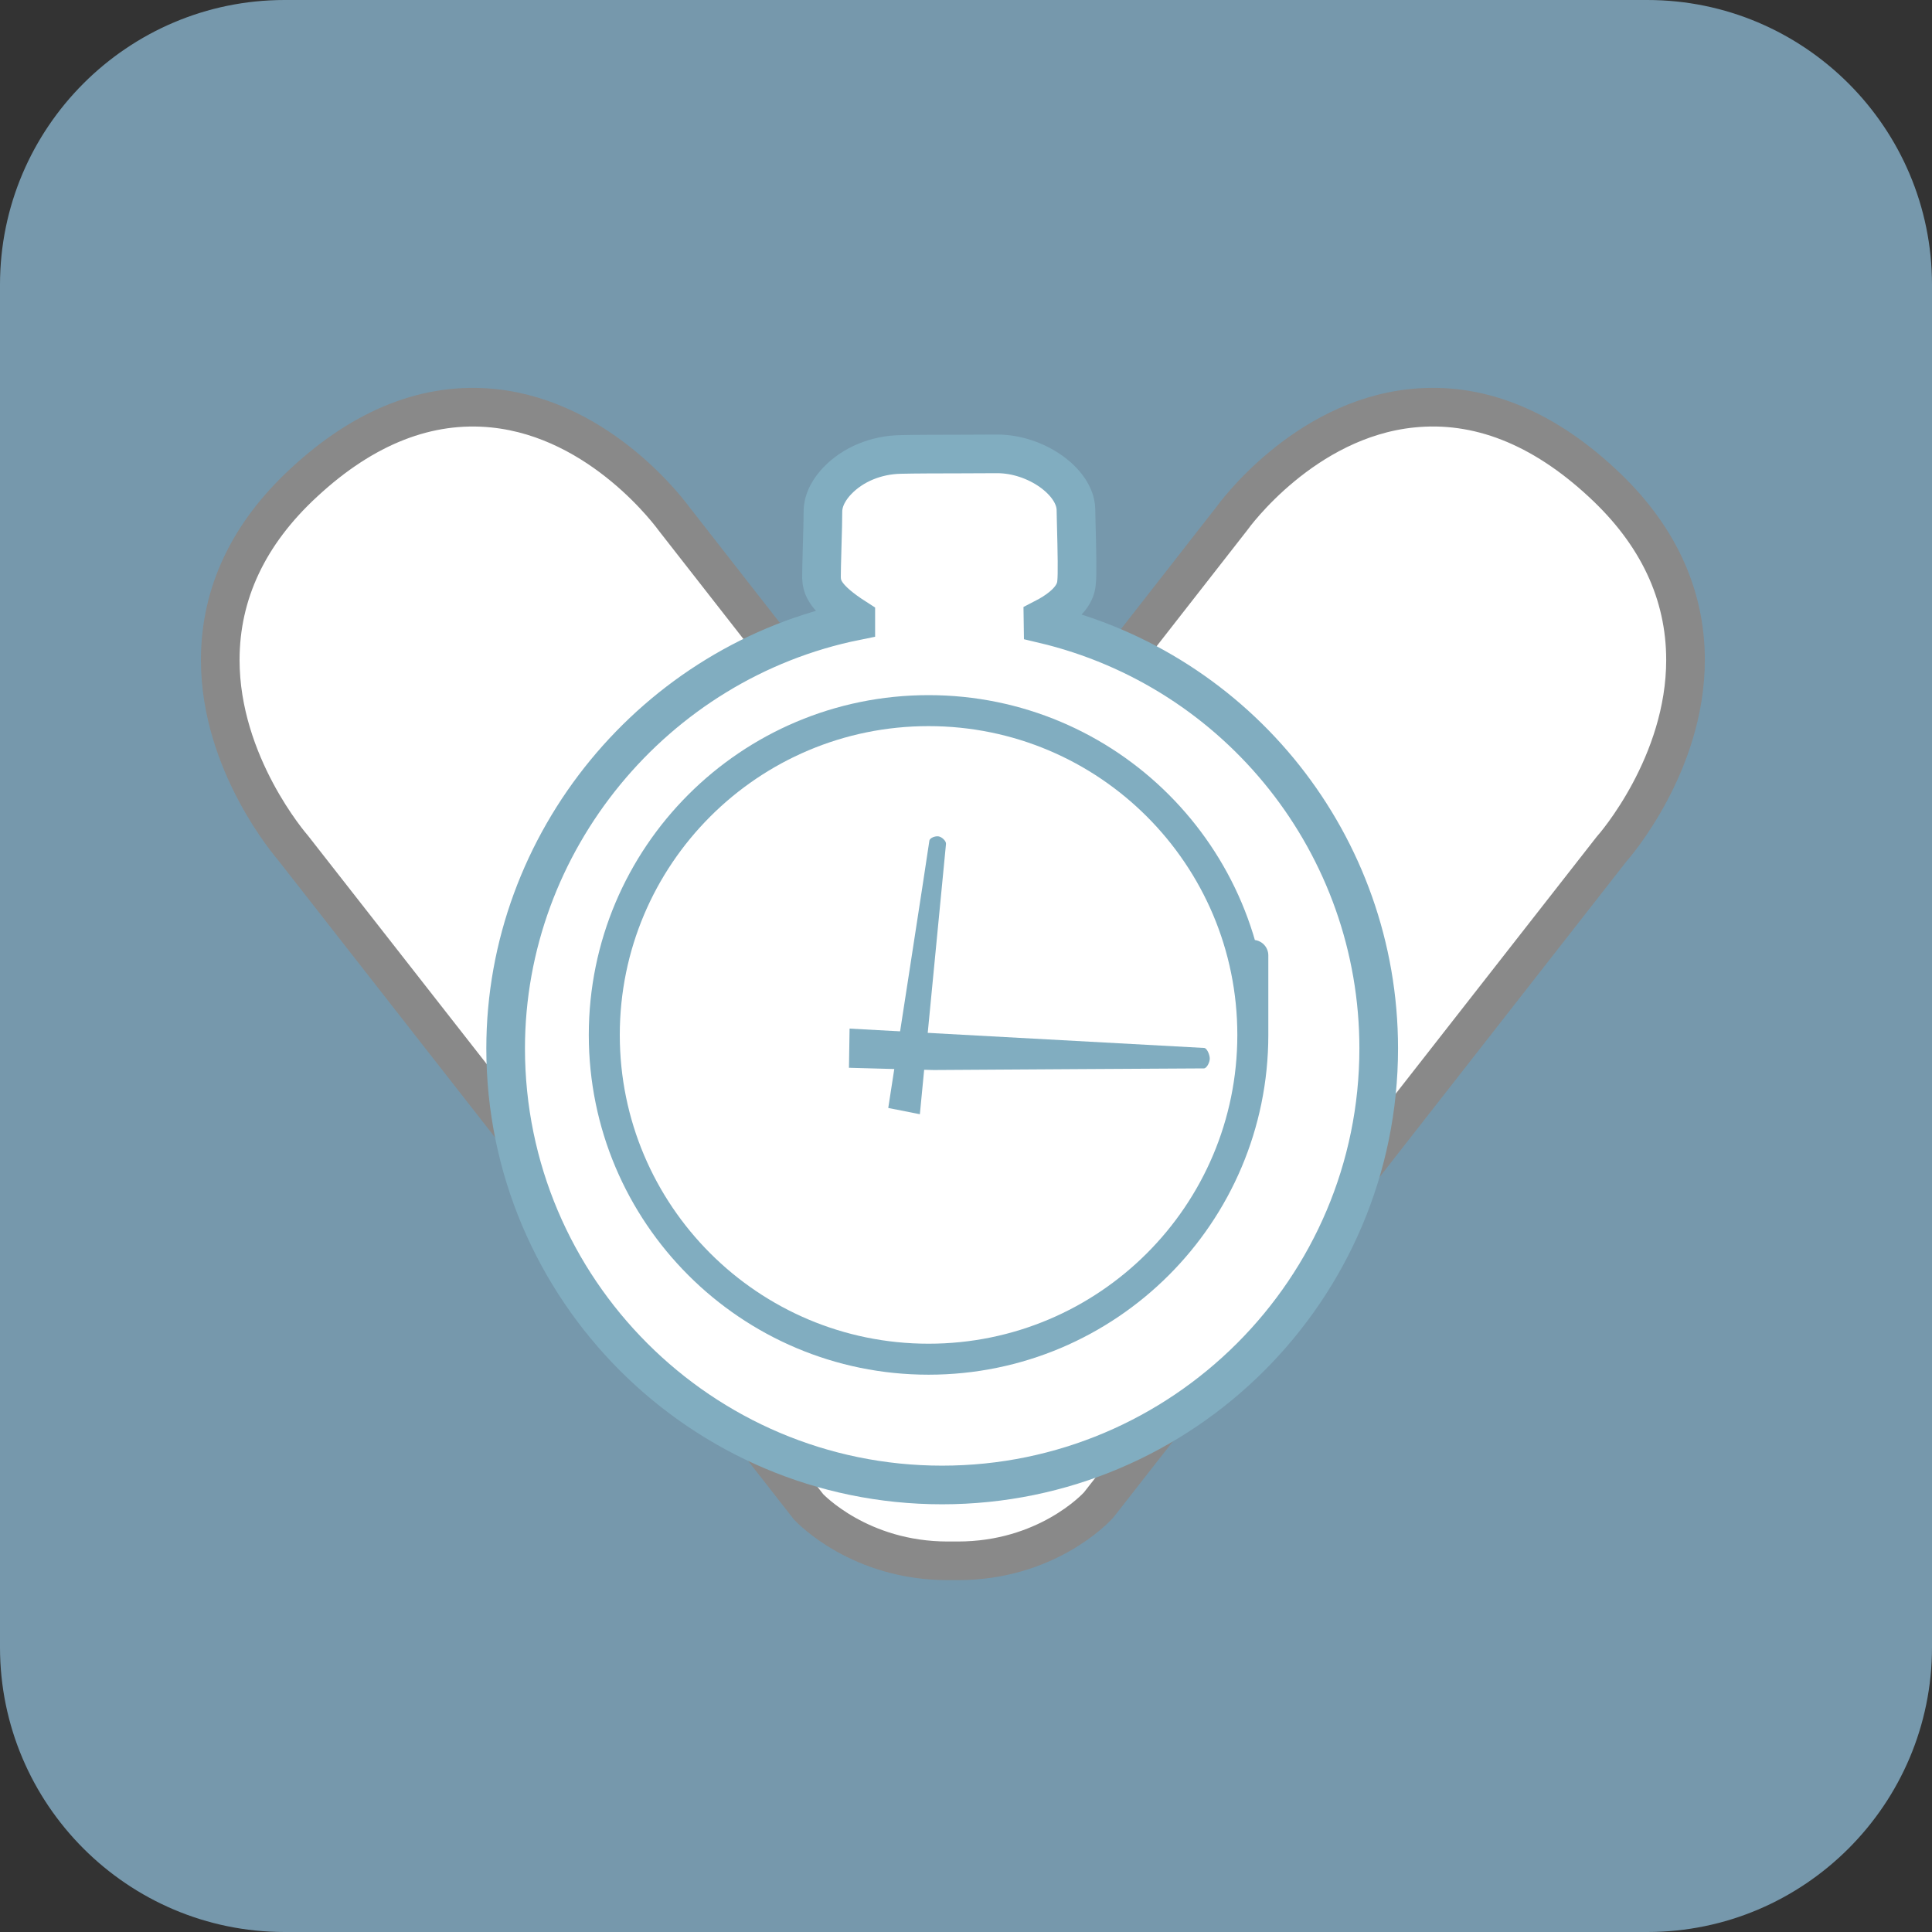 <?xml version="1.0" encoding="UTF-8"?>
<!DOCTYPE svg PUBLIC "-//W3C//DTD SVG 1.1//EN" "http://www.w3.org/Graphics/SVG/1.1/DTD/svg11.dtd">
<svg version="1.1" xmlns="http://www.w3.org/2000/svg" xmlns:xlink="http://www.w3.org/1999/xlink" x="0" y="0" width="50" height="50" viewBox="0, 0, 50, 50">
  <rect x="0" y="0" width="50" height="50" fill="#333333" stroke="none"/>
  <g id="Page-1">
    <path d="M-0,7.368 C-0,3.305 3.304,-0 7.366,-0 L42.632,-0 C46.695,-0 50,3.305 50,7.368 L50,42.632 C50,46.695 46.695,50 42.632,50 L7.366,50 C3.304,50 -0,46.695 -0,42.632 L-0,7.368 L-0,7.368 L-0,7.368 L-0,7.368 z" fill="#87B2CA" fill-opacity="0.8" id="TransitionFrame"/>
    <g id="direction">
      <path d="M5.7,17.08 C5.7,15.36 6.43,13.814 7.863,12.491 C9.428,11.037 11.084,10.392 12.773,10.566 C15.584,10.856 17.383,13.344 17.463,13.451 L23.484,21.155 C23.825,21.658 24.335,22.123 24.532,22.125 L24.801,22.125 C24.982,22.098 25.503,21.622 25.815,21.184 L31.882,13.417 C31.935,13.343 33.737,10.855 36.543,10.566 C38.236,10.39 39.89,11.036 41.458,12.491 C42.892,13.815 43.621,15.36 43.621,17.08 C43.621,19.779 41.786,21.888 41.704,21.978 L28.437,38.943 C28.338,39.057 27.062,40.394 24.789,40.394 L24.528,40.394 C22.258,40.394 20.982,39.055 20.928,38.999 L7.582,21.941 C7.538,21.888 5.7,19.776 5.7,17.08 L5.7,17.08 L5.7,17.08 L5.7,17.08 L5.7,17.08 z" fill="#FFFFFF"/>
      <path d="M5.7,17.08 C5.7,15.36 6.43,13.814 7.863,12.491 C9.428,11.037 11.084,10.392 12.773,10.566 C15.584,10.856 17.383,13.344 17.463,13.451 L23.484,21.155 C23.825,21.658 24.335,22.123 24.532,22.125 L24.801,22.125 C24.982,22.098 25.503,21.622 25.815,21.184 L31.882,13.417 C31.935,13.343 33.737,10.855 36.543,10.566 C38.236,10.39 39.89,11.036 41.458,12.491 C42.892,13.815 43.621,15.36 43.621,17.08 C43.621,19.779 41.786,21.888 41.704,21.978 L28.437,38.943 C28.338,39.057 27.062,40.394 24.789,40.394 L24.528,40.394 C22.258,40.394 20.982,39.055 20.928,38.999 L7.582,21.941 C7.538,21.888 5.7,19.776 5.7,17.08 L5.7,17.08 L5.7,17.08 L5.7,17.08 L5.7,17.08 z" fill-opacity="0" stroke="#898989" stroke-width="1"/>
    </g>
    <g id="stopwatch">
      <g id="Shape">
        <path d="M24.381,38.431 C18.153,38.431 13.086,33.362 13.086,27.133 C13.086,21.78 16.944,17.123 22.148,16.07 L22.148,15.996 C21.346,15.482 21.268,15.196 21.26,14.946 C21.258,14.855 21.267,14.516 21.277,14.157 C21.288,13.79 21.299,13.399 21.297,13.265 C21.29,12.912 21.498,12.62 21.674,12.438 C22.076,12.02 22.672,11.773 23.308,11.761 C23.659,11.752 24.312,11.751 24.883,11.75 C25.271,11.75 25.807,11.746 25.807,11.746 C26.818,11.746 27.825,12.469 27.845,13.18 L27.851,13.458 C27.875,14.351 27.882,14.87 27.862,15.064 C27.85,15.206 27.816,15.59 26.992,16.012 L26.994,16.146 C32.06,17.343 35.681,21.879 35.681,27.132 C35.681,33.364 30.611,38.431 24.381,38.431 L24.381,38.431 L24.381,38.431 L24.381,38.431 L24.381,38.431 z" fill="#FFFFFF"/>
        <path d="M24.381,38.431 C18.153,38.431 13.086,33.362 13.086,27.133 C13.086,21.78 16.944,17.123 22.148,16.07 L22.148,15.996 C21.346,15.482 21.268,15.196 21.26,14.946 C21.258,14.855 21.267,14.516 21.277,14.157 C21.288,13.79 21.299,13.399 21.297,13.265 C21.29,12.912 21.498,12.62 21.674,12.438 C22.076,12.02 22.672,11.773 23.308,11.761 C23.659,11.752 24.312,11.751 24.883,11.75 C25.271,11.75 25.807,11.746 25.807,11.746 C26.818,11.746 27.825,12.469 27.845,13.18 L27.851,13.458 C27.875,14.351 27.882,14.87 27.862,15.064 C27.85,15.206 27.816,15.59 26.992,16.012 L26.994,16.146 C32.06,17.343 35.681,21.879 35.681,27.132 C35.681,33.364 30.611,38.431 24.381,38.431 L24.381,38.431 L24.381,38.431 L24.381,38.431 L24.381,38.431 z" fill-opacity="0" stroke="#81ADC0" stroke-width="1"/>
      </g>
      <path d="M32.423,26.784 C32.423,31.419 28.666,35.176 24.031,35.176 C19.396,35.176 15.639,31.419 15.639,26.784 C15.639,22.149 19.396,18.391 24.031,18.391 C28.666,18.391 32.423,22.149 32.423,26.784 C32.423,26.784 32.423,22.149 32.423,26.784 L32.423,26.784 L32.423,26.784 z" fill-opacity="0" stroke="#81ADC0" stroke-width="0.802" id="Shape"/>
      <path d="M24.165,27.692 C24.984,27.685 31.093,27.65 31.157,27.65 C31.229,27.65 31.309,27.495 31.309,27.396 C31.309,27.297 31.235,27.124 31.165,27.121 C31.096,27.119 21.987,26.62 21.987,26.62 L21.971,27.634 C21.973,27.634 24.161,27.695 24.165,27.692 C24.165,27.692 24.161,27.695 24.165,27.692 L24.165,27.692 L24.165,27.692 z" fill="#81ADC0" id="Shape"/>
      <path d="M24.482,21.844 C24.492,21.765 24.372,21.658 24.292,21.646 C24.211,21.631 24.065,21.679 24.052,21.758 C24.047,21.835 22.988,28.674 22.988,28.674 L23.806,28.836 C23.805,28.836 24.474,21.916 24.482,21.844 C24.482,21.844 24.474,21.916 24.482,21.844 L24.482,21.844 L24.482,21.844 z" fill="#81ADC0" id="Shape"/>
    </g>
  </g>
</svg>
